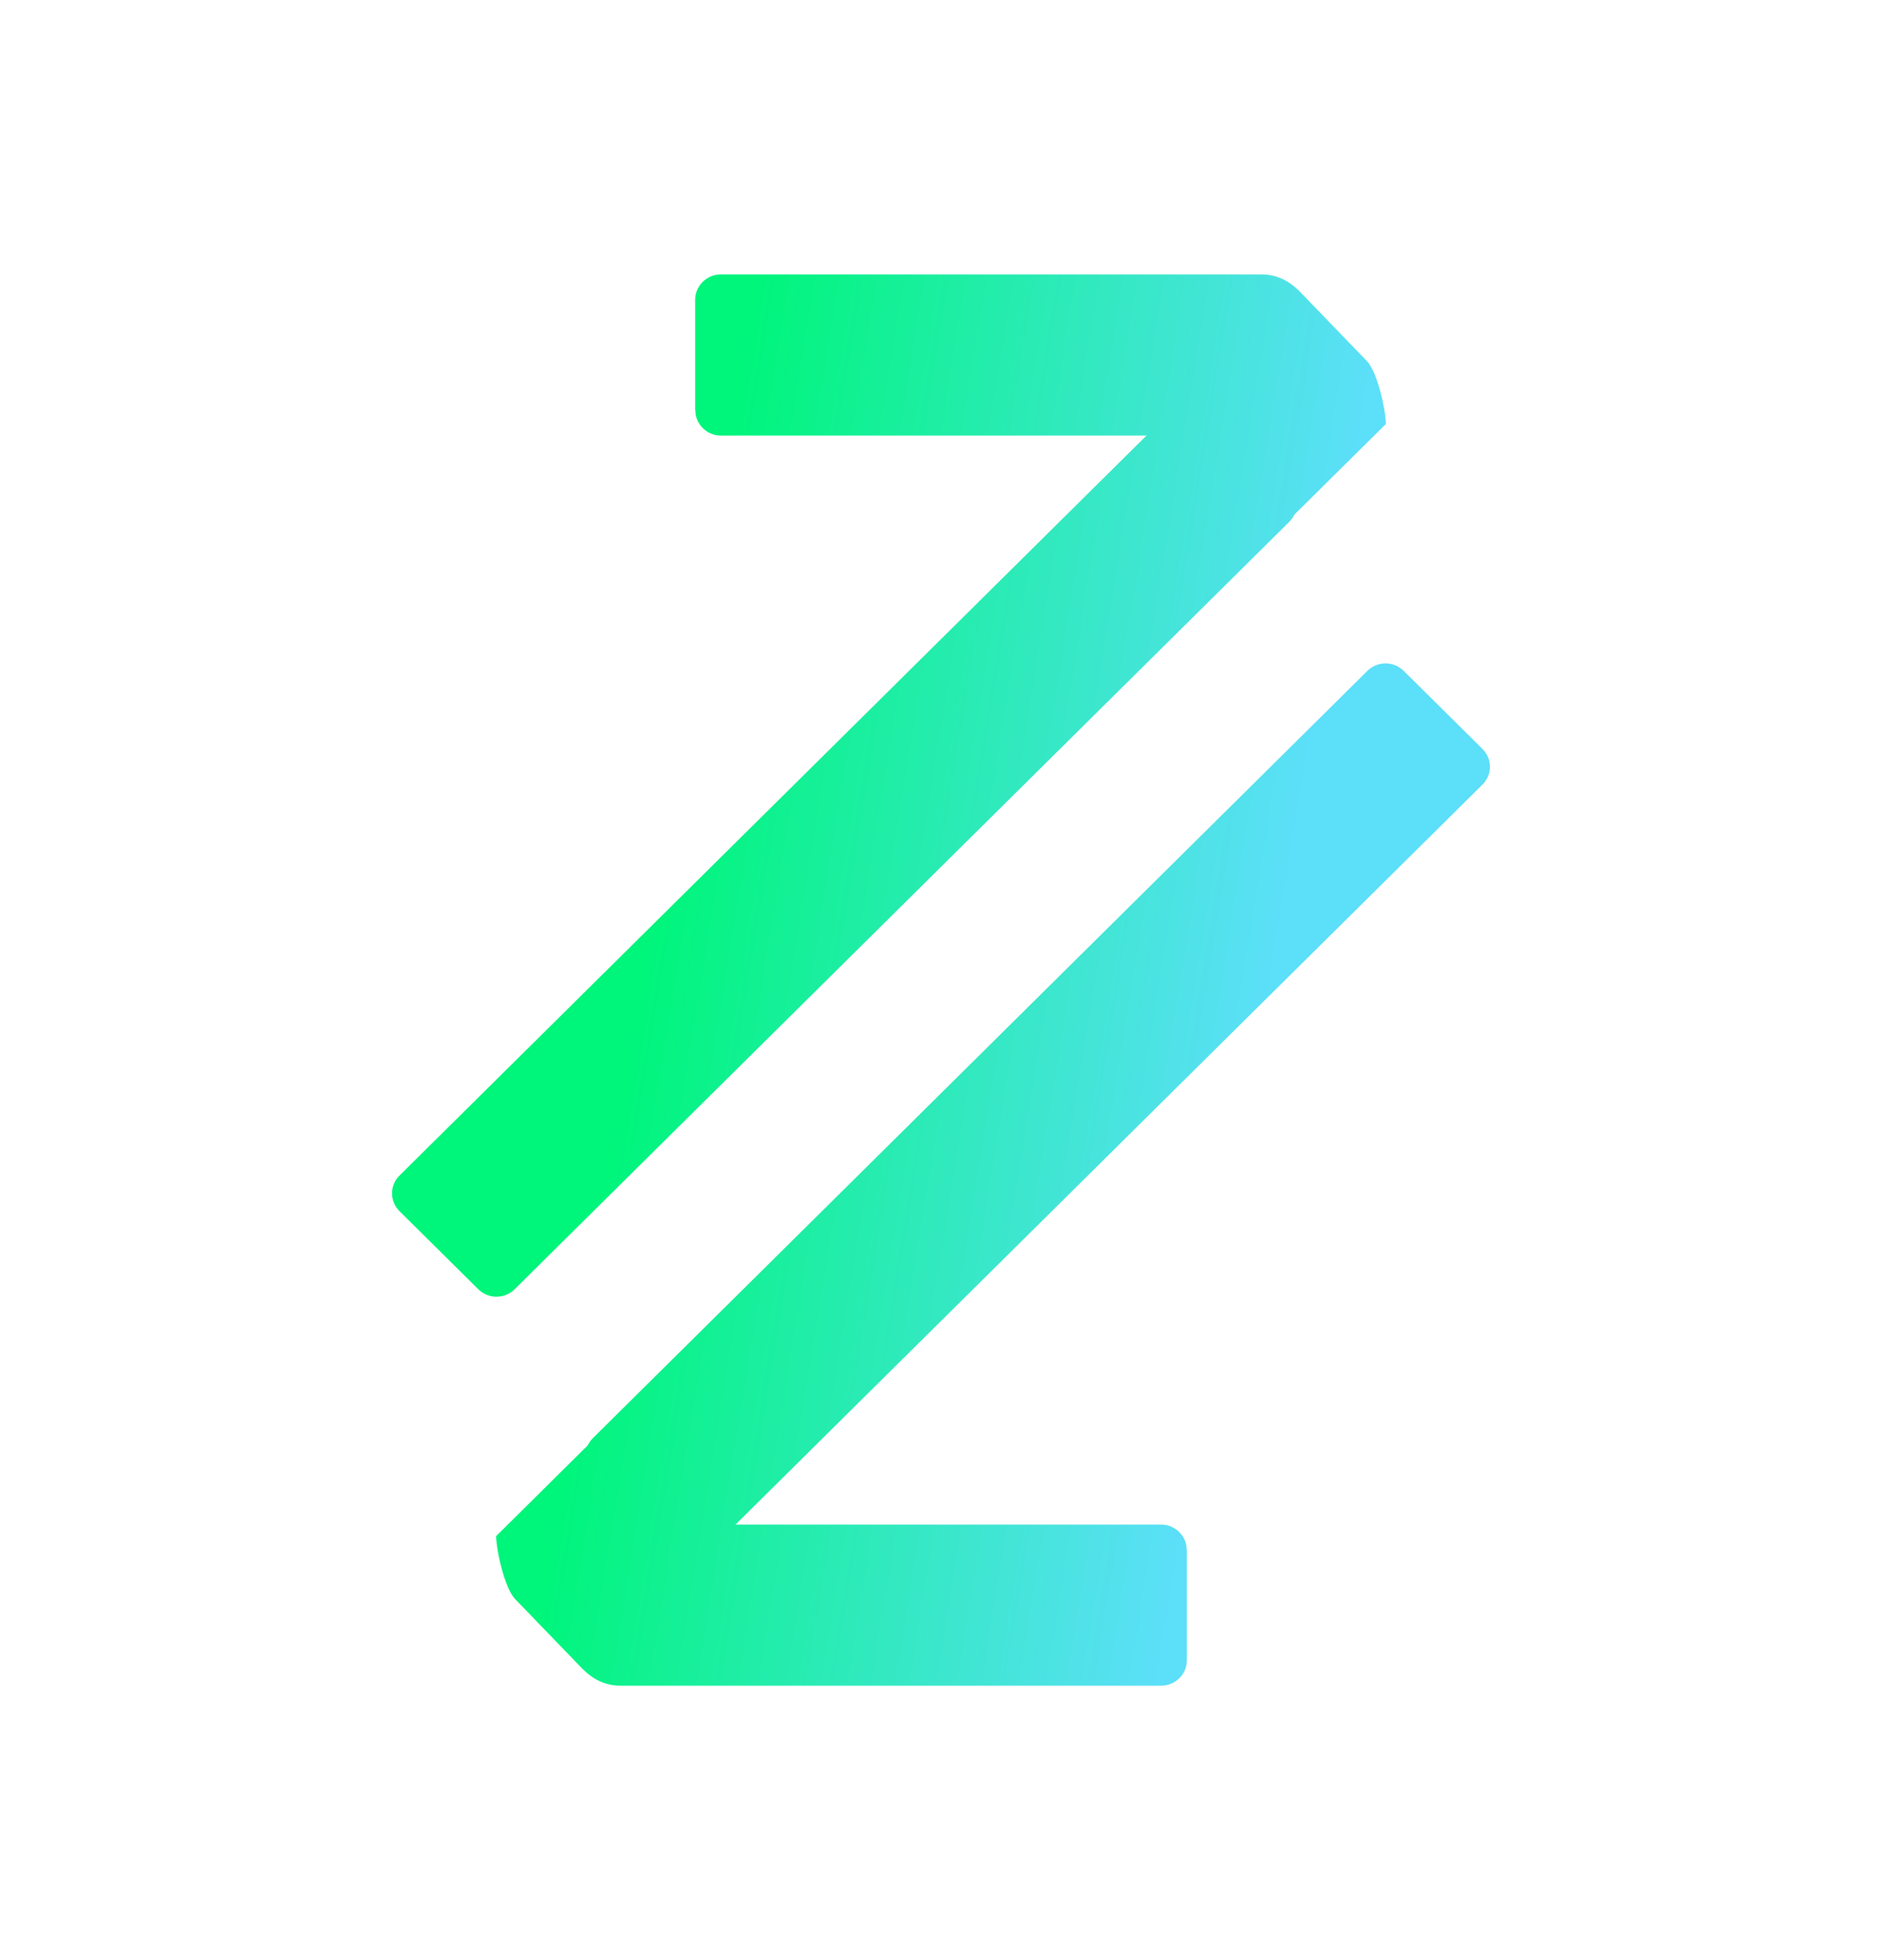 <svg width="24" height="25" viewBox="0 0 24 25" fill="none" xmlns="http://www.w3.org/2000/svg">
<path d="M14.808 19.445C14.987 19.445 15.133 19.59 15.133 19.767L15.135 19.765V21.177C15.135 21.354 14.989 21.498 14.81 21.5H7.911C7.724 21.5 7.565 21.421 7.432 21.289L6.571 20.397C6.438 20.265 6.329 19.777 6.327 19.592L7.951 17.983L7.912 18.47C7.912 19.076 8.284 19.445 8.923 19.445H14.808Z" fill="url(#paint0_linear_1180_32793)"/>
<path d="M18.905 9.552L17.899 8.555C17.772 8.43 17.566 8.43 17.439 8.555L7.559 18.344C7.433 18.47 7.433 18.674 7.559 18.8L8.566 19.796C8.692 19.922 8.898 19.922 9.025 19.796L18.905 10.007C19.032 9.881 19.032 9.678 18.905 9.552Z" fill="url(#paint1_linear_1180_32793)"/>
<path d="M9.191 5.555C9.013 5.555 8.867 5.41 8.867 5.233L8.865 5.235L8.865 3.823C8.865 3.646 9.011 3.502 9.19 3.5L16.089 3.5C16.276 3.5 16.435 3.579 16.568 3.711L17.429 4.603C17.562 4.735 17.671 5.223 17.673 5.408L16.049 7.017L16.087 6.53C16.087 5.923 15.716 5.555 15.077 5.555L9.191 5.555Z" fill="url(#paint2_linear_1180_32793)"/>
<path d="M5.095 15.448L6.101 16.445C6.228 16.57 6.434 16.57 6.561 16.445L16.441 6.656C16.567 6.53 16.567 6.326 16.441 6.2L15.434 5.204C15.308 5.078 15.102 5.078 14.975 5.204L5.095 14.993C4.968 15.118 4.968 15.322 5.095 15.448Z" fill="url(#paint3_linear_1180_32793)"/>
<defs>
<linearGradient id="paint0_linear_1180_32793" x1="17.94" y1="1.971" x2="10.113" y2="0.701" gradientUnits="userSpaceOnUse">
<stop stop-color="#5CDFF9"/>
<stop offset="1" stop-color="#00F57B"/>
</linearGradient>
<linearGradient id="paint1_linear_1180_32793" x1="17.94" y1="1.971" x2="10.113" y2="0.701" gradientUnits="userSpaceOnUse">
<stop stop-color="#5CDFF9"/>
<stop offset="1" stop-color="#00F57B"/>
</linearGradient>
<linearGradient id="paint2_linear_1180_32793" x1="17.94" y1="1.971" x2="10.113" y2="0.701" gradientUnits="userSpaceOnUse">
<stop stop-color="#5CDFF9"/>
<stop offset="1" stop-color="#00F57B"/>
</linearGradient>
<linearGradient id="paint3_linear_1180_32793" x1="17.94" y1="1.971" x2="10.113" y2="0.701" gradientUnits="userSpaceOnUse">
<stop stop-color="#5CDFF9"/>
<stop offset="1" stop-color="#00F57B"/>
</linearGradient>
</defs>
</svg>
